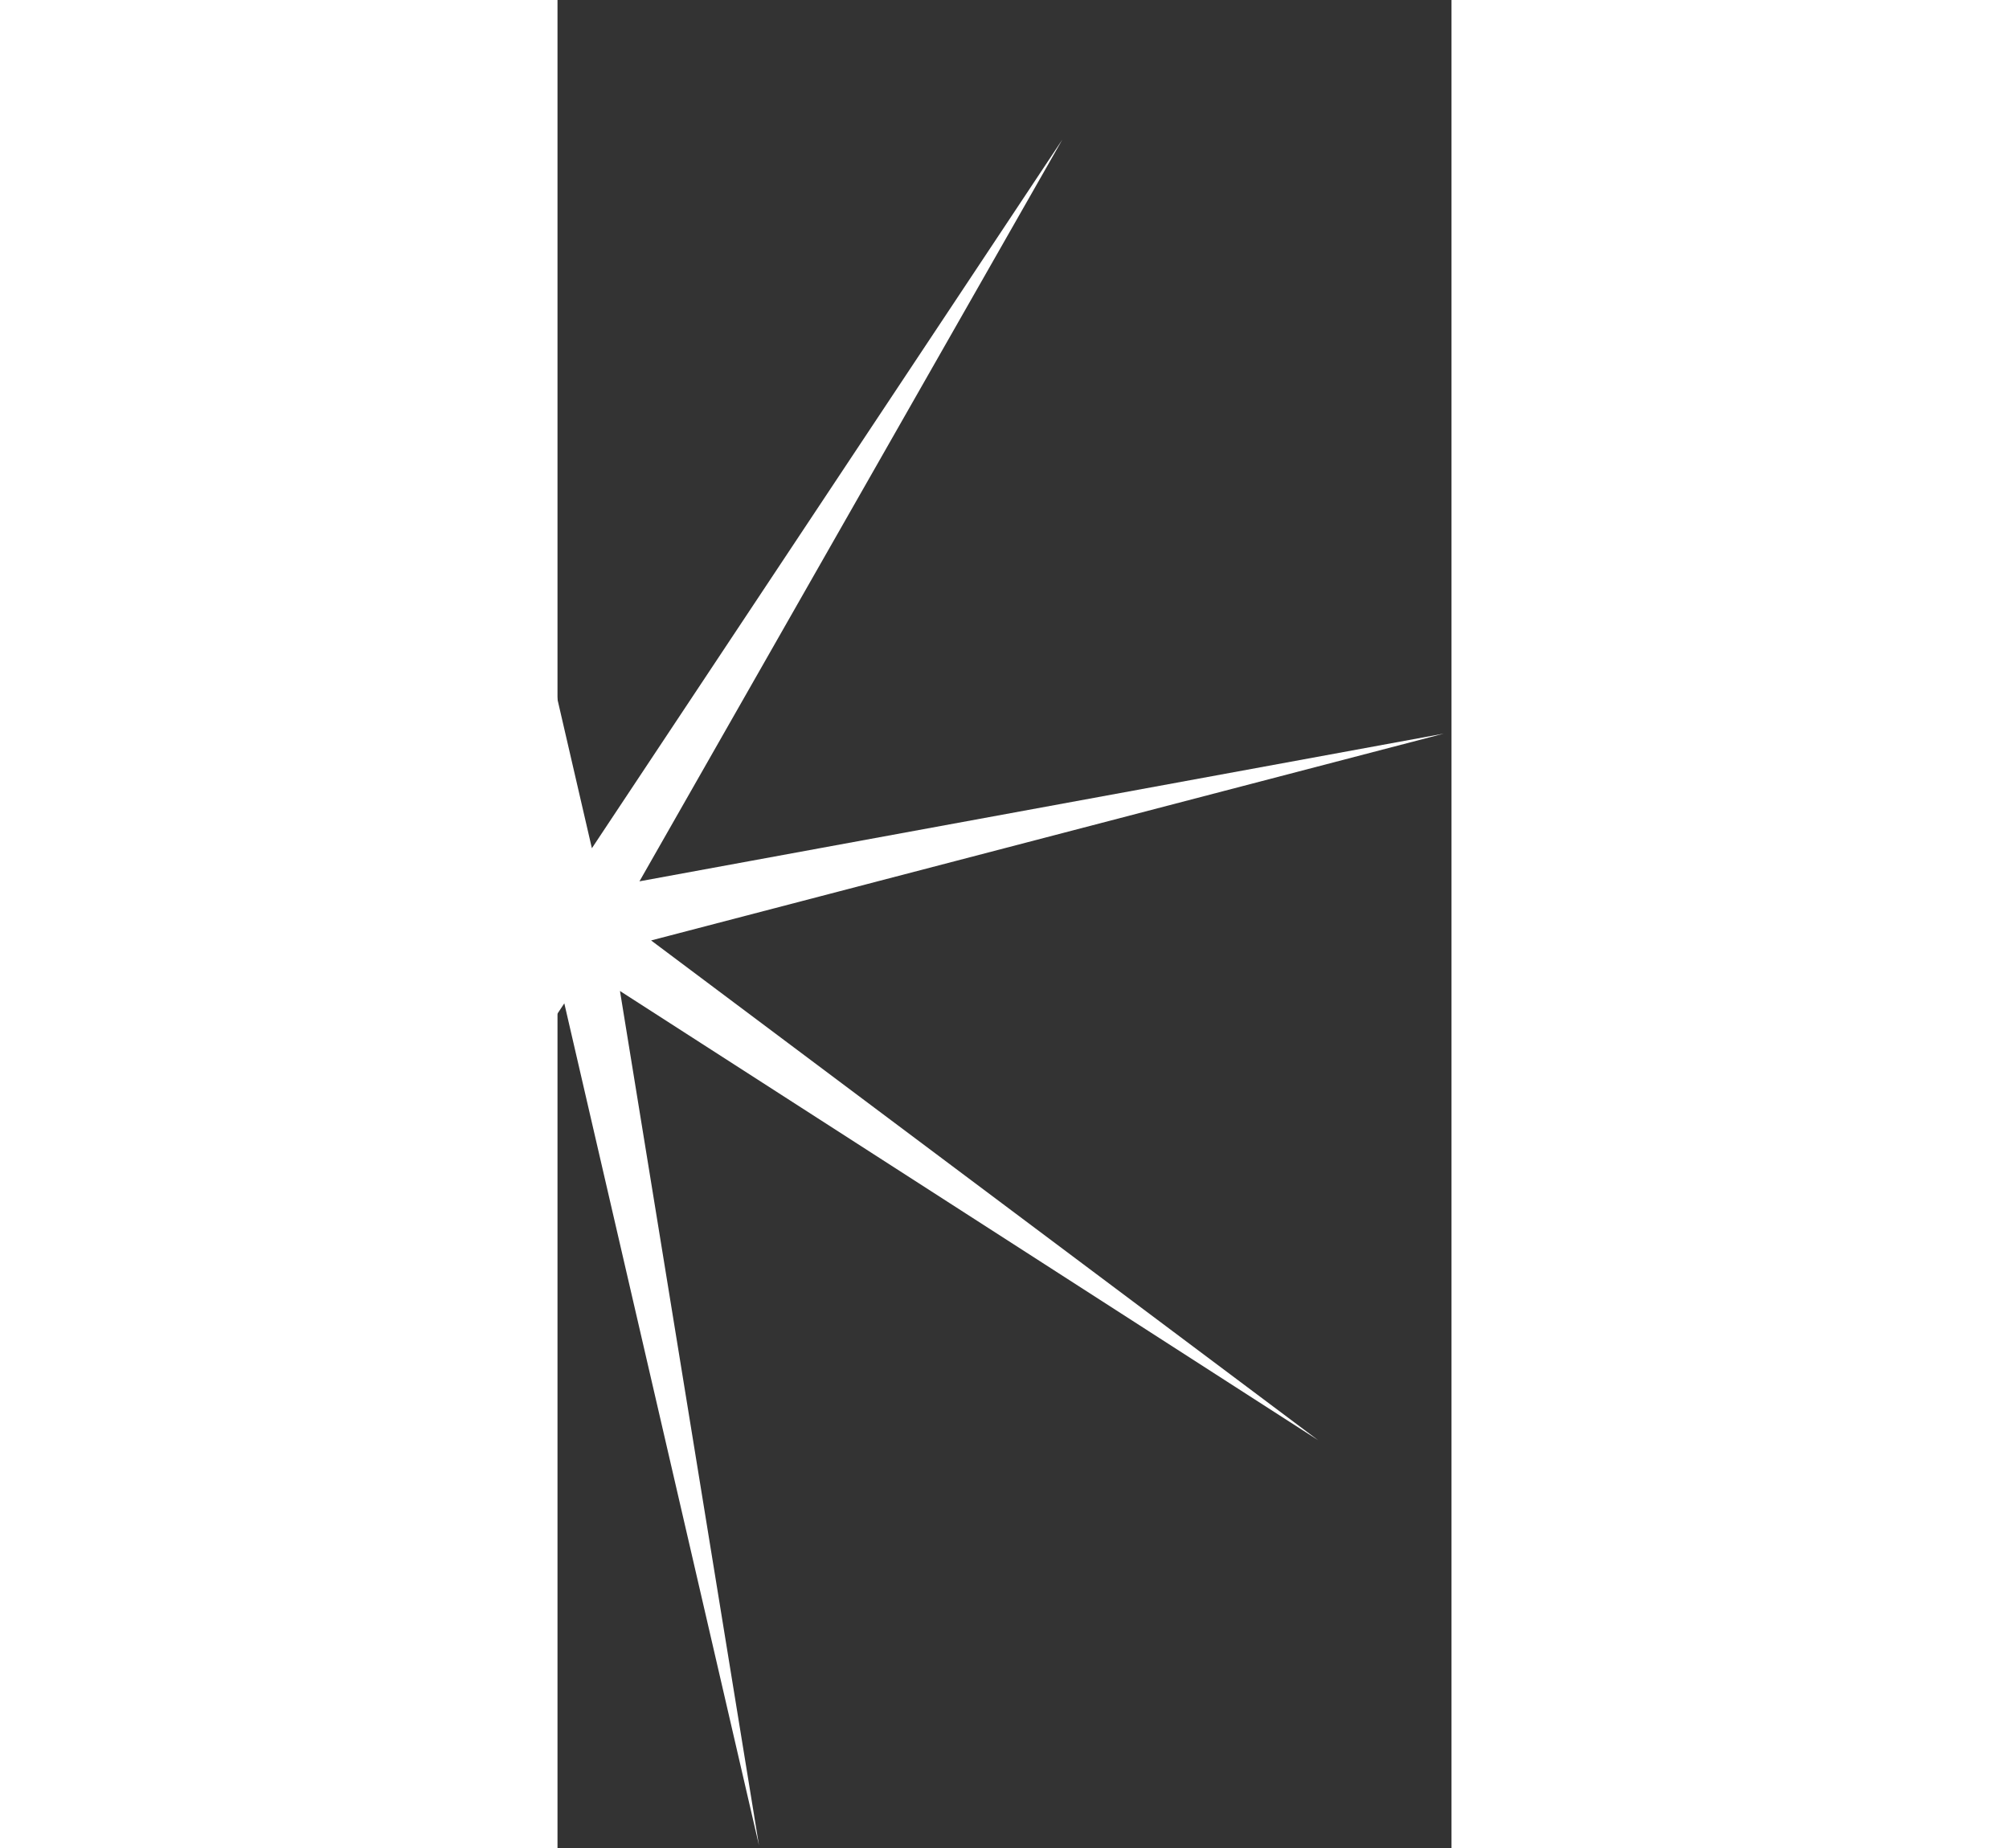<svg width="200" height="184" viewBox="0 0 89 184" fill="none" xmlns="http://www.w3.org/2000/svg">
<rect x="0" y="0" width="89" height="184" fill="#333333" stroke="none"/>
<path d="M-71.619 40.964L-2.116 85.688L-15.957 0.616L3.423 84.457L50.253 13.905L8.16 87.751L88.228 73.045L9.318 93.637L75.721 143.394L6.219 98.67L20.059 183.742L0.678 99.9L-46.151 170.453L-4.058 96.606L-84.125 111.313L-5.216 90.721L-71.619 40.964Z" fill="white"/>
</svg>


